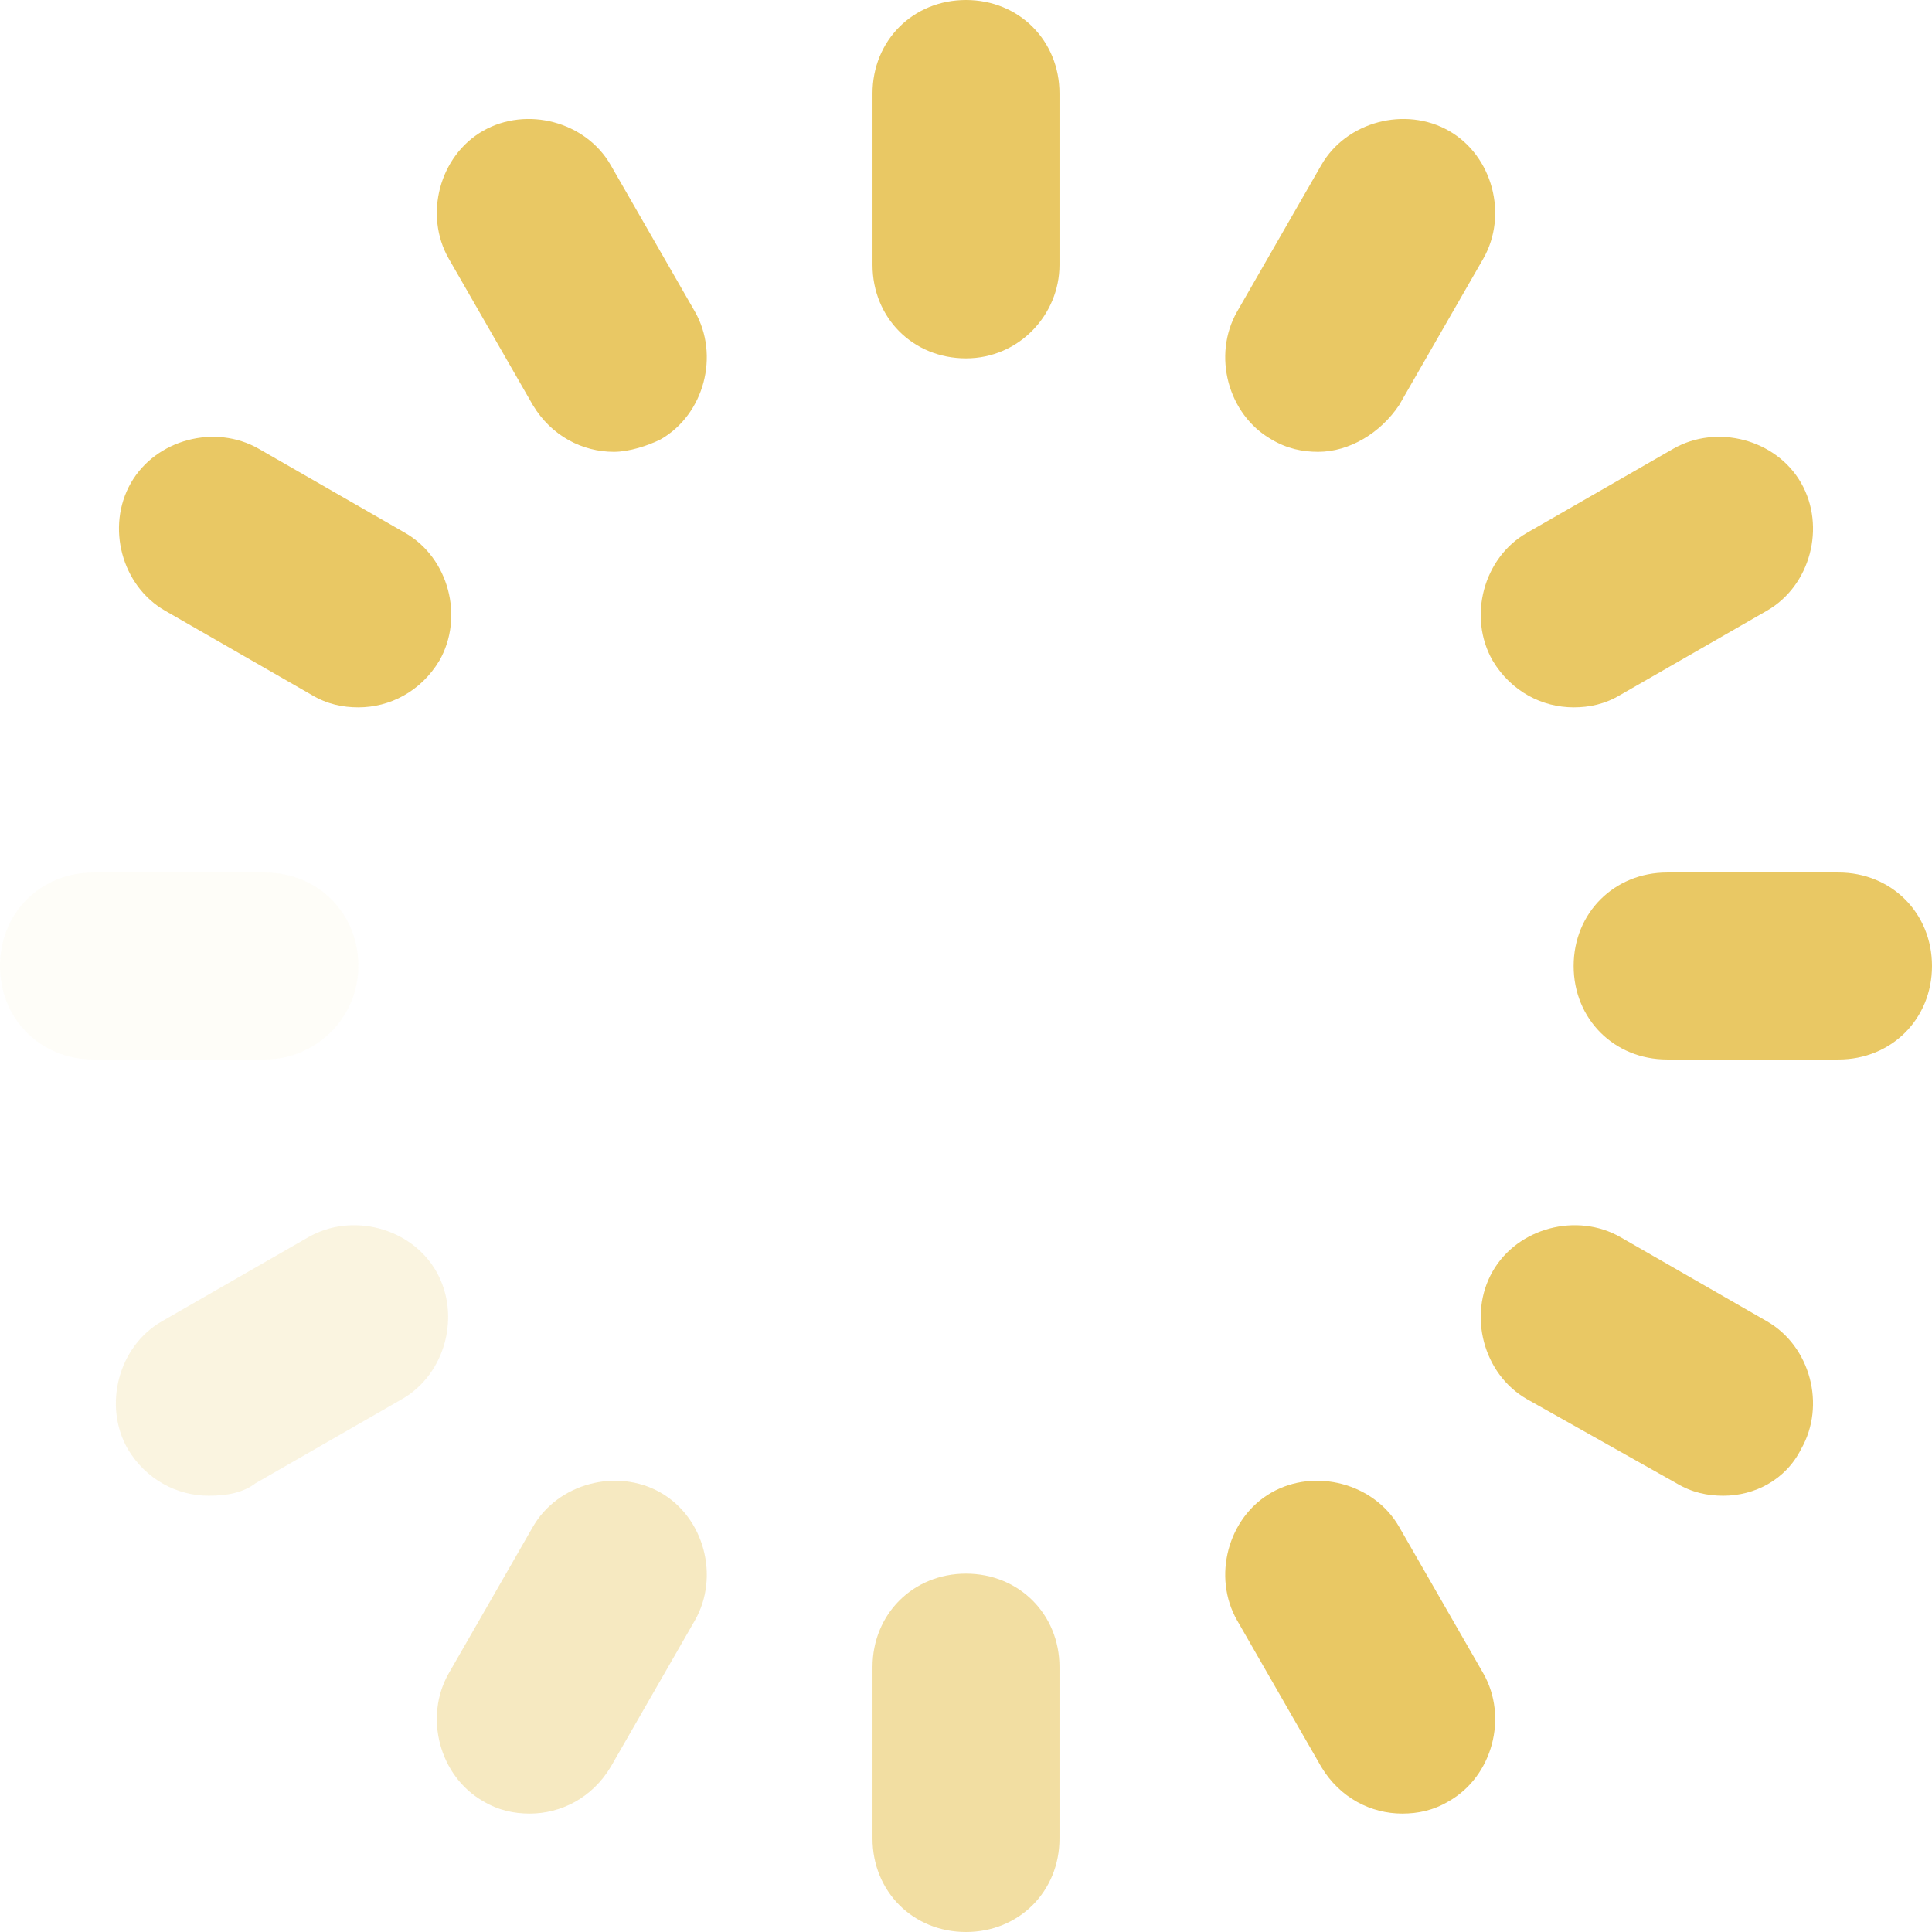 <svg width="80" height="80" viewBox="0 0 80 80" fill="none" xmlns="http://www.w3.org/2000/svg">
  <path d="M40 14.839C37.806 14.839 36.129 13.161 36.129 10.968V3.871C36.129 1.677 37.806 0 40 0C42.194 0 43.871 1.677 43.871 3.871V10.968C43.871 13.032 42.194 14.839 40 14.839Z" fill="#E9C864"/>
  <path d="M40 80C37.806 80 36.129 78.323 36.129 76.129V69.032C36.129 66.839 37.806 65.161 40 65.161C42.194 65.161 43.871 66.839 43.871 69.032V76.129C43.871 78.323 42.194 80 40 80Z" fill="#E9C864" fill-opacity="0.6"/>
  <path d="M25.419 18.71C24.129 18.71 22.839 18.064 22.064 16.774L18.581 10.71C17.548 8.903 18.194 6.452 20 5.419C21.806 4.387 24.258 5.032 25.29 6.839L28.774 12.903C29.806 14.71 29.161 17.161 27.355 18.194C26.839 18.451 26.064 18.71 25.419 18.71Z" fill="#E9C864"/>
  <path d="M58.065 75.097C56.774 75.097 55.484 74.452 54.71 73.161L51.226 67.097C50.194 65.29 50.839 62.839 52.645 61.806C54.452 60.774 56.904 61.419 57.936 63.226L61.42 69.29C62.452 71.097 61.807 73.548 60 74.581C59.355 74.968 58.71 75.097 58.065 75.097Z" fill="#E9C864"/>
  <path d="M14.839 29.29C14.194 29.29 13.548 29.161 12.903 28.774L6.839 25.29C5.032 24.258 4.387 21.806 5.419 20C6.452 18.194 8.903 17.548 10.71 18.581L16.774 22.064C18.581 23.097 19.226 25.548 18.194 27.355C17.419 28.645 16.129 29.29 14.839 29.29Z" fill="#E9C864"/>
  <path d="M71.355 61.935C70.71 61.935 70.065 61.806 69.419 61.419L63.226 57.935C61.419 56.903 60.774 54.452 61.807 52.645C62.839 50.839 65.29 50.194 67.097 51.226L73.161 54.71C74.968 55.742 75.613 58.194 74.581 60C73.936 61.29 72.645 61.935 71.355 61.935Z" fill="#E9C864"/>
  <path d="M10.968 43.871H3.871C1.677 43.871 0 42.194 0 40C0 37.806 1.677 36.129 3.871 36.129H10.968C13.161 36.129 14.839 37.806 14.839 40C14.839 42.194 13.032 43.871 10.968 43.871Z" fill="#E9C864" fill-opacity="0.05"/>
  <path d="M76.129 43.871H69.032C66.839 43.871 65.161 42.194 65.161 40C65.161 37.806 66.839 36.129 69.032 36.129H76.129C78.322 36.129 80 37.806 80 40C80 42.194 78.322 43.871 76.129 43.871Z" fill="#E9C864"/>
  <path d="M8.645 61.935C7.355 61.935 6.064 61.29 5.29 60C4.258 58.194 4.903 55.742 6.709 54.71L12.774 51.226C14.58 50.194 17.032 50.839 18.064 52.645C19.096 54.452 18.451 56.903 16.645 57.935L10.58 61.419C10.064 61.806 9.419 61.935 8.645 61.935Z" fill="#E9C864" fill-opacity="0.2"/>
  <path d="M65.161 29.29C63.871 29.29 62.581 28.645 61.807 27.355C60.774 25.548 61.419 23.097 63.226 22.064L69.29 18.581C71.097 17.548 73.549 18.194 74.581 20C75.613 21.806 74.968 24.258 73.161 25.29L67.097 28.774C66.452 29.161 65.807 29.29 65.161 29.29Z" fill="#E9C864"/>
  <path d="M21.935 75.097C21.29 75.097 20.645 74.968 20 74.581C18.194 73.548 17.548 71.097 18.581 69.29L22.064 63.226C23.097 61.419 25.548 60.774 27.355 61.806C29.161 62.839 29.806 65.29 28.774 67.097L25.29 73.161C24.516 74.452 23.226 75.097 21.935 75.097Z" fill="#E9C864" fill-opacity="0.4"/>
  <path d="M54.581 18.71C53.936 18.71 53.291 18.581 52.645 18.194C50.839 17.161 50.194 14.71 51.226 12.903L54.71 6.839C55.742 5.032 58.194 4.387 60 5.419C61.807 6.452 62.452 8.903 61.42 10.71L57.936 16.774C57.161 17.935 55.871 18.71 54.581 18.71Z" fill="#E9C864"/>
</svg>
